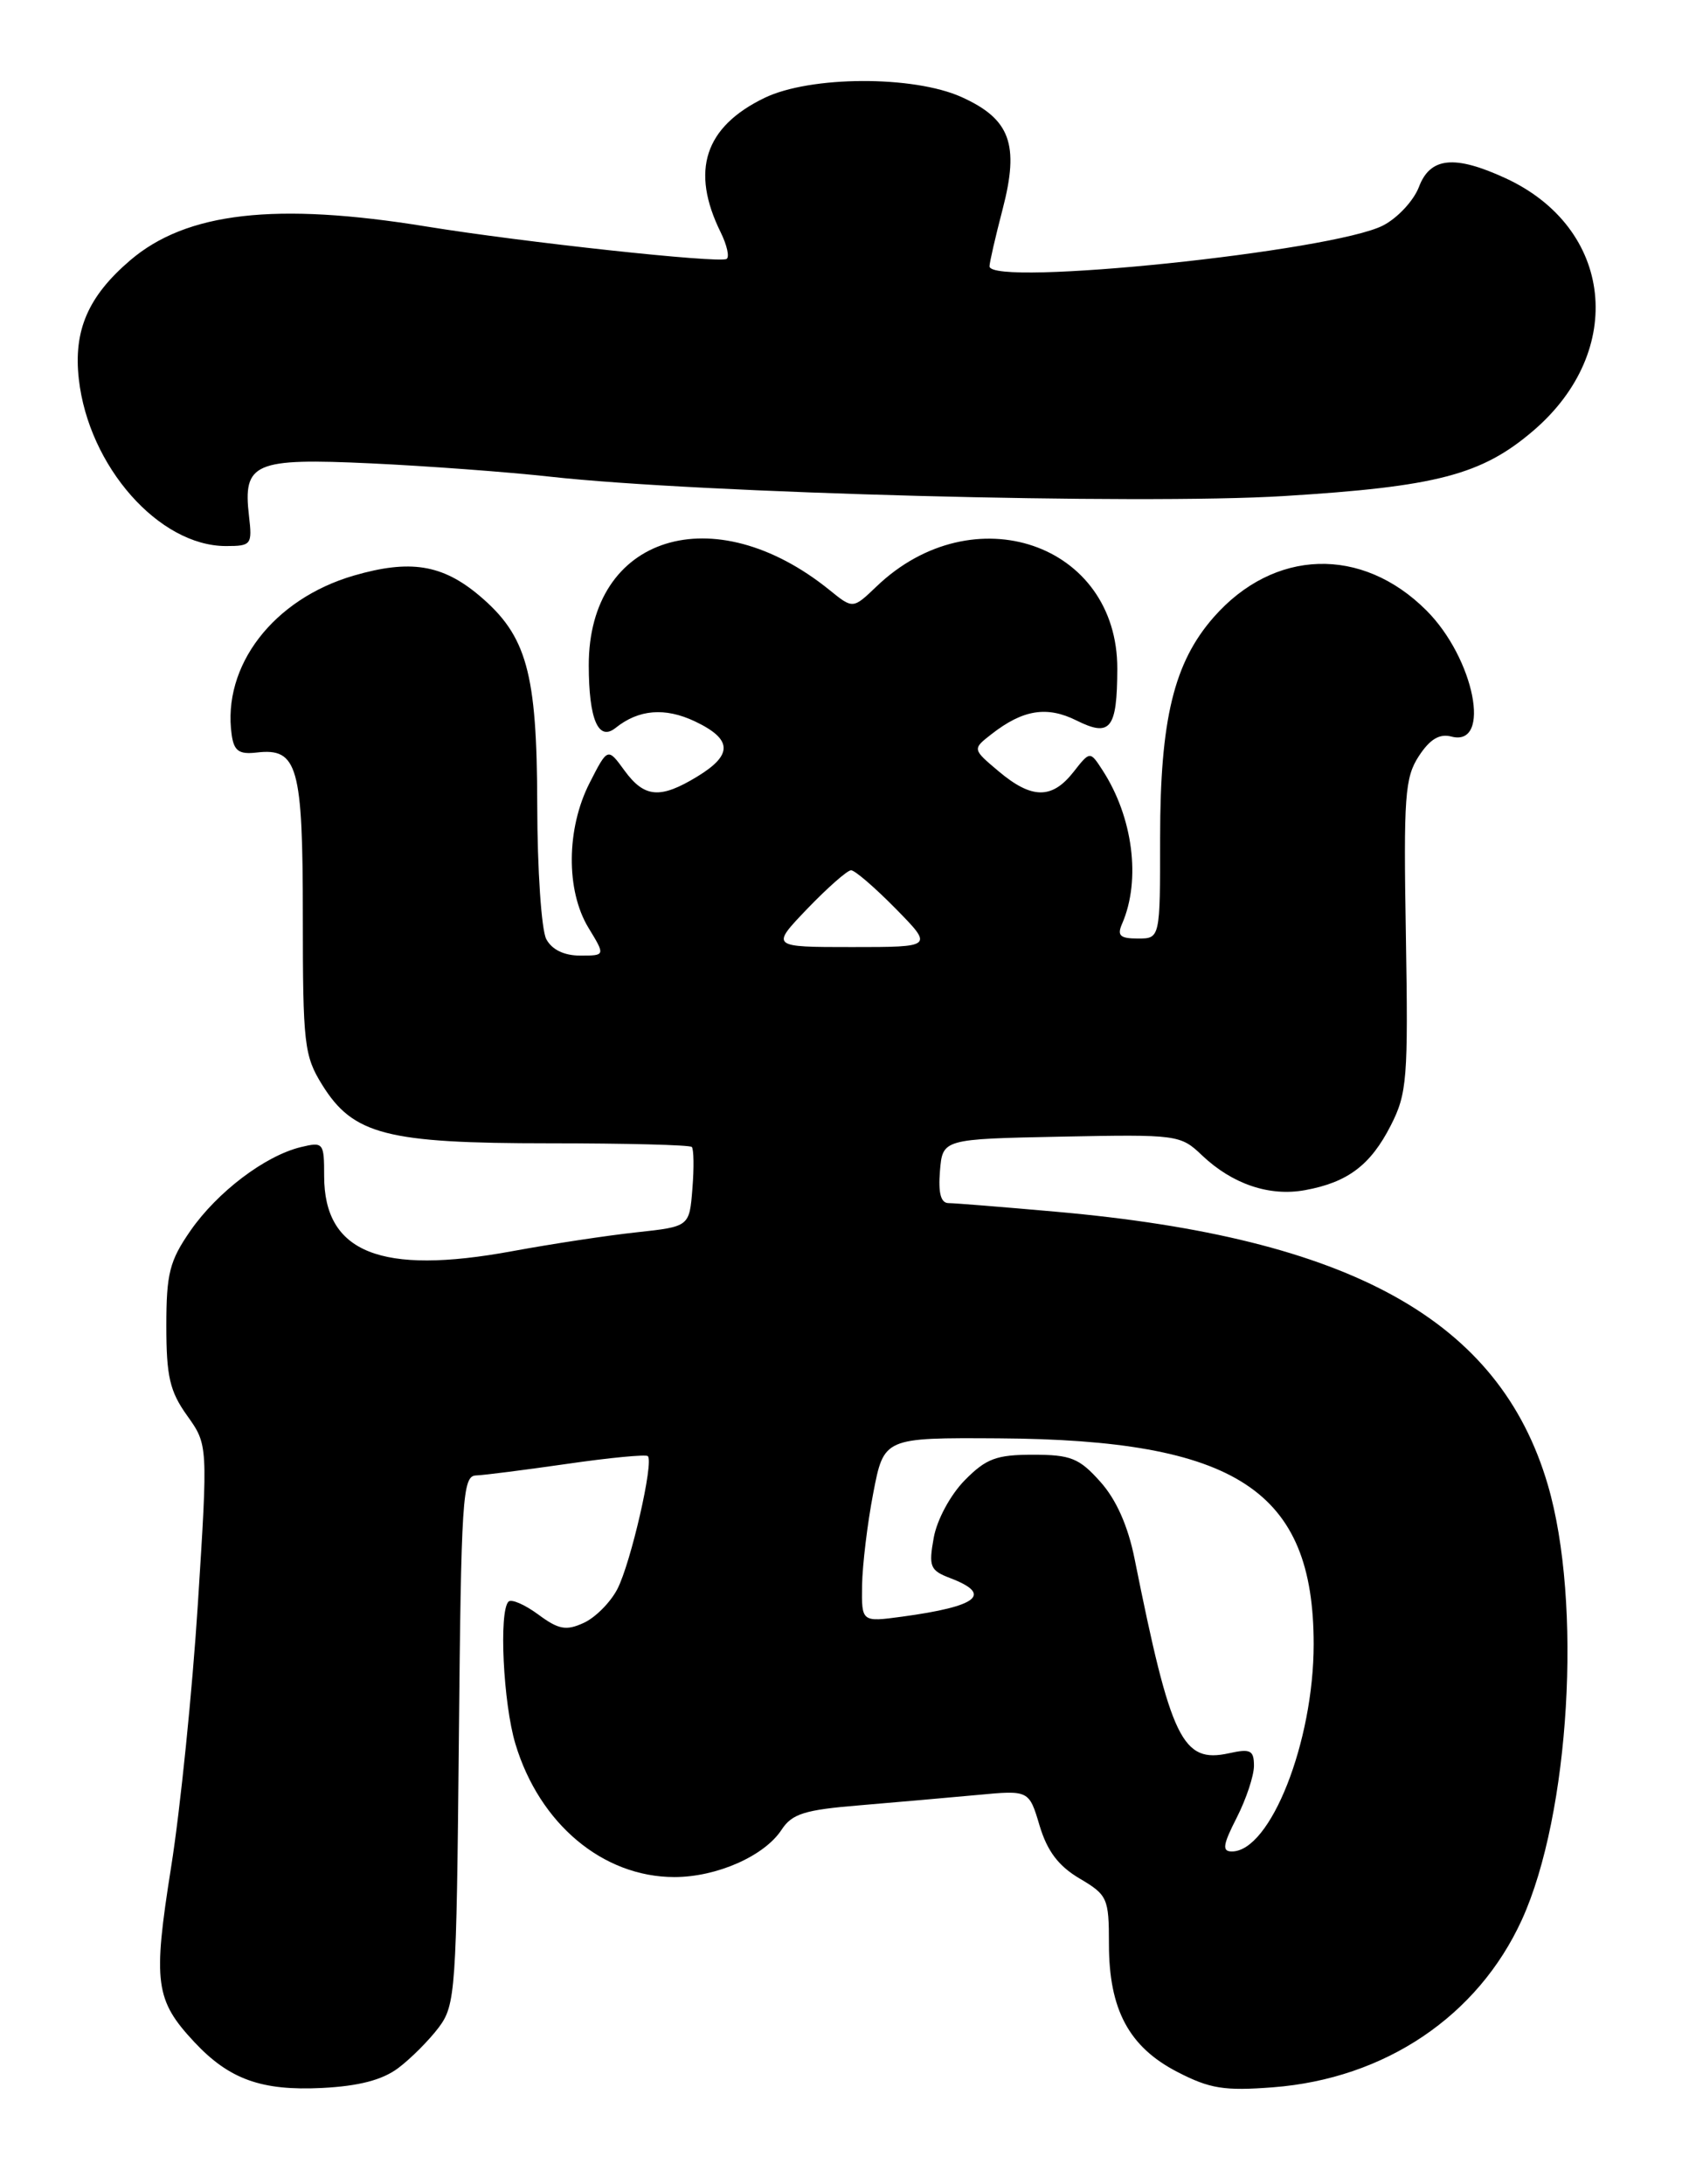 <?xml version="1.0" encoding="UTF-8" standalone="no"?>
<!DOCTYPE svg PUBLIC "-//W3C//DTD SVG 1.1//EN" "http://www.w3.org/Graphics/SVG/1.1/DTD/svg11.dtd" >
<svg xmlns="http://www.w3.org/2000/svg" xmlns:xlink="http://www.w3.org/1999/xlink" version="1.1" viewBox="0 0 198 256">
 <g >
 <path fill="currentColor"
d=" M 46.68 242.39 C 48.16 241.28 50.30 239.13 51.44 237.62 C 53.40 234.99 53.51 233.36 53.79 203.93 C 54.06 175.57 54.22 172.99 55.79 172.93 C 56.73 172.90 61.55 172.28 66.50 171.57 C 71.45 170.85 75.70 170.45 75.94 170.66 C 76.68 171.31 73.95 183.20 72.37 186.25 C 71.56 187.81 69.79 189.59 68.43 190.21 C 66.36 191.16 65.48 190.99 63.09 189.22 C 61.51 188.06 59.95 187.38 59.61 187.72 C 58.47 188.86 58.99 199.65 60.42 204.39 C 63.24 213.77 70.68 220.00 79.06 220.00 C 84.02 220.00 89.60 217.54 91.62 214.46 C 92.85 212.58 94.31 212.12 100.79 211.59 C 105.03 211.23 111.23 210.69 114.56 210.38 C 120.63 209.81 120.63 209.81 121.87 213.97 C 122.77 216.97 124.09 218.71 126.56 220.17 C 129.83 222.10 130.00 222.47 130.00 227.85 C 130.00 235.52 132.34 239.90 138.00 242.83 C 141.83 244.81 143.51 245.08 149.24 244.64 C 162.37 243.63 173.25 236.30 178.41 225.00 C 184.03 212.67 185.51 187.83 181.44 174.00 C 175.77 154.72 158.39 145.08 123.80 142.02 C 117.59 141.47 111.91 141.01 111.19 141.01 C 110.29 141.00 109.98 139.83 110.19 137.25 C 110.50 133.50 110.50 133.50 124.41 133.22 C 138.02 132.95 138.39 133.00 140.91 135.41 C 144.46 138.78 148.81 140.26 152.99 139.49 C 157.99 138.58 160.67 136.56 163.04 131.91 C 164.95 128.17 165.09 126.43 164.81 109.64 C 164.53 93.34 164.69 91.13 166.33 88.62 C 167.63 86.63 168.75 85.96 170.15 86.33 C 174.90 87.57 172.84 77.17 167.22 71.55 C 159.65 63.98 149.33 64.31 142.28 72.34 C 137.62 77.65 136.00 84.30 136.00 98.18 C 136.00 110.00 136.00 110.00 133.39 110.00 C 131.29 110.00 130.93 109.66 131.55 108.25 C 133.77 103.13 132.82 95.77 129.24 90.26 C 127.78 88.01 127.78 88.01 125.82 90.51 C 123.31 93.69 120.94 93.66 117.07 90.40 C 113.98 87.80 113.98 87.80 116.24 86.04 C 119.92 83.17 122.73 82.72 126.19 84.44 C 130.17 86.43 130.96 85.44 130.98 78.40 C 131.03 63.69 114.07 57.89 102.75 68.74 C 99.99 71.38 99.99 71.38 97.25 69.16 C 83.66 58.17 68.99 62.76 69.02 78.00 C 69.03 84.34 70.15 86.93 72.17 85.31 C 74.88 83.14 77.96 82.89 81.47 84.55 C 85.86 86.64 85.94 88.46 81.75 91.01 C 77.39 93.67 75.54 93.51 73.20 90.30 C 71.24 87.61 71.24 87.61 69.12 91.76 C 66.38 97.13 66.33 104.38 68.99 108.75 C 70.97 112.00 70.97 112.00 68.02 112.00 C 66.13 112.00 64.70 111.31 64.04 110.07 C 63.47 109.00 62.99 101.91 62.98 94.32 C 62.95 78.79 61.76 74.50 56.17 69.79 C 51.84 66.15 48.06 65.55 41.48 67.46 C 32.04 70.21 26.02 78.05 27.16 86.12 C 27.43 88.02 28.02 88.44 30.09 88.20 C 34.90 87.64 35.50 89.77 35.50 107.40 C 35.50 122.40 35.66 123.75 37.77 127.15 C 41.40 132.99 45.31 134.00 64.35 134.00 C 73.33 134.00 80.86 134.19 81.10 134.43 C 81.33 134.67 81.37 136.86 81.17 139.31 C 80.82 143.76 80.82 143.76 74.66 144.43 C 71.27 144.79 64.68 145.79 60.02 146.65 C 44.63 149.48 38.00 146.82 38.00 137.84 C 38.00 133.92 37.91 133.81 35.25 134.45 C 31.05 135.48 25.48 139.71 22.33 144.24 C 19.87 147.79 19.50 149.26 19.50 155.41 C 19.50 161.32 19.90 163.07 21.94 165.92 C 24.38 169.34 24.38 169.34 23.20 187.92 C 22.55 198.14 21.14 212.05 20.06 218.83 C 17.91 232.39 18.18 234.42 22.81 239.37 C 26.88 243.71 30.66 245.07 37.74 244.72 C 42.06 244.50 44.81 243.79 46.68 242.39 Z  M 29.19 60.49 C 28.46 54.24 29.78 53.67 43.48 54.31 C 50.09 54.62 59.55 55.32 64.50 55.87 C 81.93 57.81 133.63 59.18 150.50 58.14 C 168.43 57.04 173.70 55.66 179.75 50.48 C 190.70 41.10 189.12 26.72 176.50 20.89 C 170.51 18.13 167.66 18.42 166.34 21.91 C 165.73 23.51 163.85 25.54 162.15 26.42 C 156.26 29.47 116.00 33.64 116.00 31.21 C 116.00 30.78 116.69 27.76 117.54 24.51 C 119.52 16.91 118.43 13.95 112.71 11.37 C 107.06 8.83 95.00 8.88 89.63 11.47 C 82.60 14.87 80.92 20.01 84.49 27.24 C 85.23 28.75 85.54 30.15 85.17 30.35 C 84.23 30.87 61.40 28.40 50.00 26.55 C 32.29 23.67 21.85 24.87 15.25 30.52 C 10.32 34.74 8.60 38.73 9.24 44.43 C 10.39 54.66 18.63 64.00 26.49 64.00 C 29.46 64.00 29.58 63.84 29.19 60.49 Z  M 144.98 213.04 C 146.09 210.86 147.00 208.13 147.00 206.96 C 147.00 205.14 146.59 204.93 144.07 205.49 C 138.60 206.69 137.27 203.94 133.00 182.67 C 132.23 178.84 130.85 175.74 128.99 173.67 C 126.52 170.90 125.52 170.50 121.10 170.50 C 116.80 170.50 115.60 170.95 113.09 173.50 C 111.42 175.20 109.84 178.12 109.46 180.23 C 108.85 183.62 109.03 184.06 111.39 184.96 C 116.41 186.87 114.66 188.27 105.75 189.48 C 101.00 190.12 101.00 190.12 101.06 185.81 C 101.10 183.44 101.68 178.57 102.37 175.00 C 103.62 168.50 103.62 168.50 117.06 168.58 C 144.93 168.75 154.00 174.67 154.00 192.71 C 154.00 204.15 148.93 217.00 144.41 217.00 C 143.24 217.00 143.35 216.23 144.98 213.04 Z  M 94.65 106.50 C 97.03 104.03 99.33 102.00 99.77 102.00 C 100.22 102.00 102.57 104.03 105.00 106.50 C 109.42 111.00 109.42 111.00 99.88 111.00 C 90.34 111.00 90.34 111.00 94.65 106.50 Z "/>
</g>
</svg>
